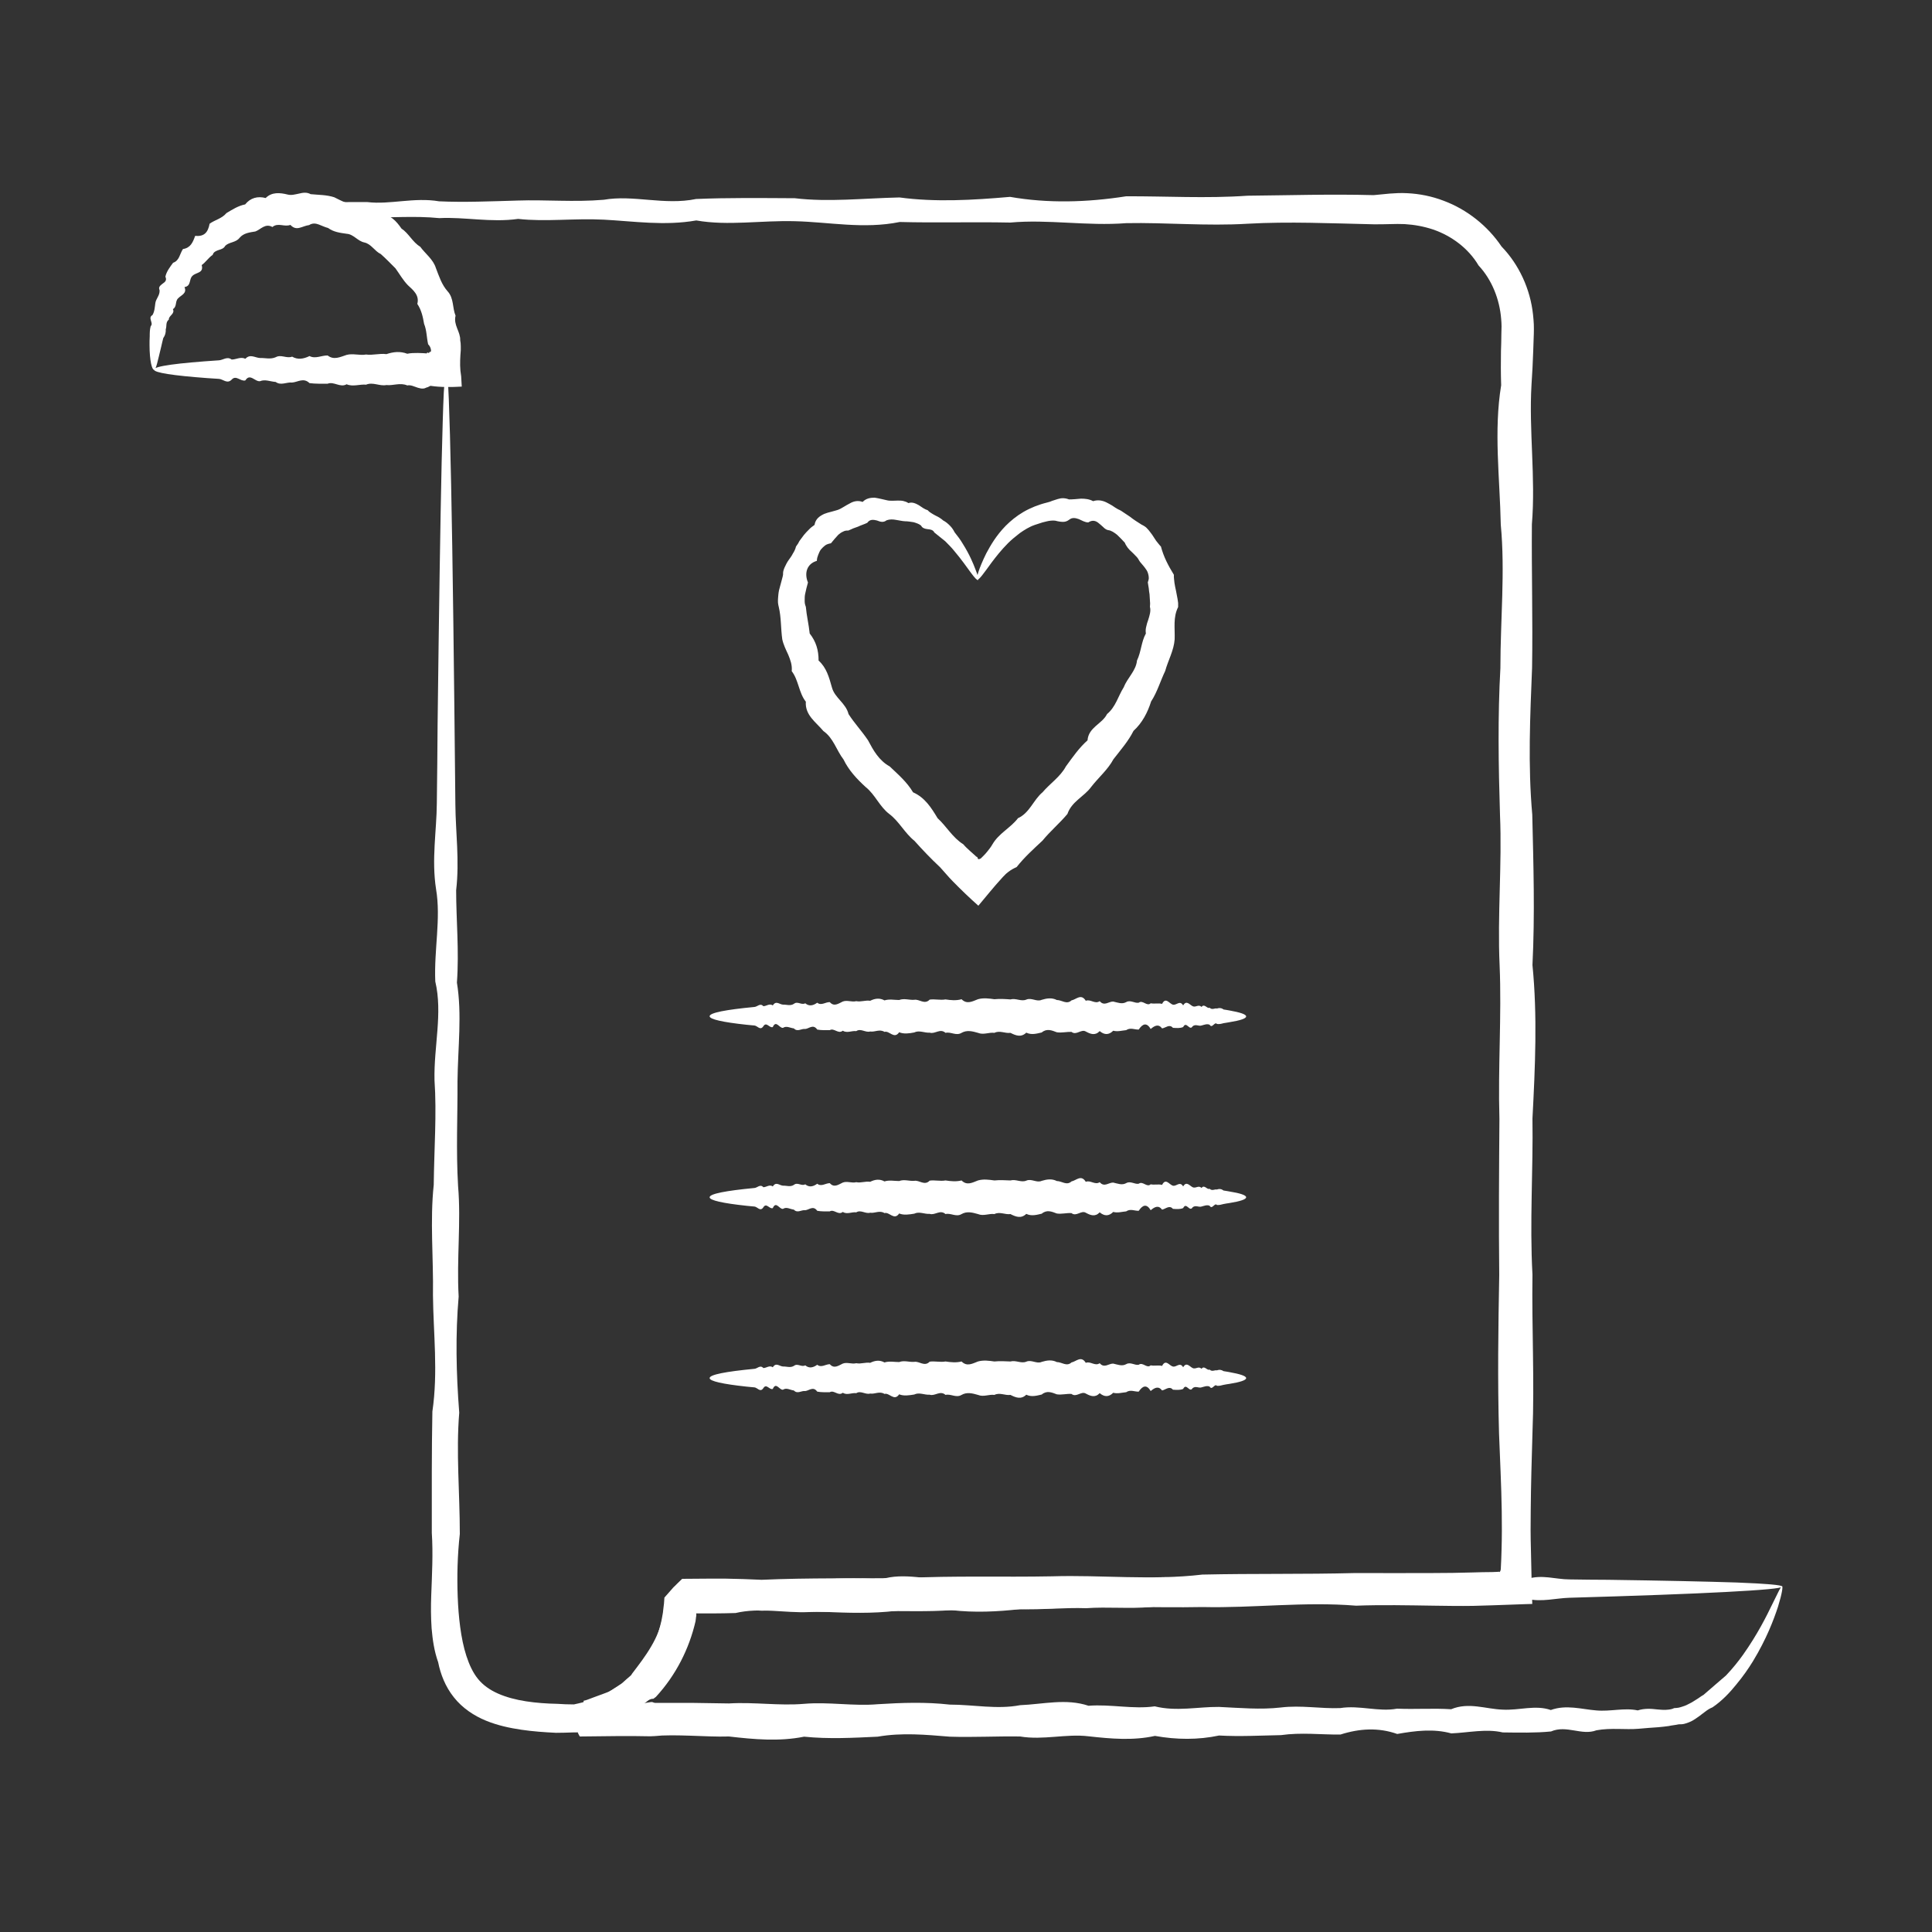 <?xml version="1.0" encoding="utf-8"?>
<!-- Generator: Adobe Illustrator 26.3.1, SVG Export Plug-In . SVG Version: 6.00 Build 0)  -->
<svg version="1.1" id="Capa_1" xmlns="http://www.w3.org/2000/svg" xmlns:xlink="http://www.w3.org/1999/xlink" x="0px" y="0px"
	 viewBox="0 0 100 100" style="enable-background:new 0 0 100 100; fill: #ffffff;" xml:space="preserve">
<rect x="0" y="0" width="100" height="100" fill="#333333" stroke="none"/>
<g>
	<g id="XMLID_21619_">
		<g id="XMLID_21633_">
			<path d="M92.24,82.1c0.05,0.01,0,0.38-0.21,1.06c-0.22,0.67-0.59,1.66-1.3,2.83c-0.24,0.39-0.52,0.79-0.86,1.2
				c-0.33,0.41-0.73,0.84-1.23,1.18c-0.15,0.06-0.27,0.14-0.4,0.24c-0.13,0.09-0.25,0.2-0.39,0.29c-0.14,0.1-0.28,0.19-0.44,0.25
				c-0.08,0.03-0.16,0.06-0.25,0.08c-0.09,0.02-0.18,0.02-0.27,0.02c-0.17,0.04-0.35,0.05-0.52,0.09c-0.18,0.03-0.36,0.04-0.53,0.06
				c-0.33,0.02-0.68,0.05-1.02,0.08c-0.7,0.06-1.43-0.06-2.19,0.08c-0.76,0.29-1.54-0.29-2.35,0.06c-0.81,0.08-1.64,0.06-2.5,0.05
				c-0.86-0.2-1.75,0.01-2.66,0.05c-0.91-0.25-1.85-0.14-2.8,0.03c-0.96-0.34-1.94-0.29-2.94,0.03c-1,0.01-2.03-0.12-3.08,0.03
				c-1.05,0.02-2.11,0.08-3.2,0.02c-1.09,0.23-2.2,0.22-3.32,0.02c-1.13,0.25-2.27,0.15-3.44,0.02c-1.16-0.14-2.34,0.21-3.54,0.01
				c-1.2-0.02-2.41,0.05-3.64,0.01c-1.23-0.1-2.47-0.22-3.73,0c-1.26,0.06-2.53,0.13-3.81,0c-1.29,0.26-2.58,0.14-3.89-0.01
				c-0.65,0.02-1.31-0.02-1.97-0.04c-0.33-0.01-0.66-0.02-0.99-0.02c-0.17,0-0.33,0.01-0.5,0.01l-0.25,0.02l-0.14,0.01l-0.23,0.01
				c-1.18-0.03-2.37,0-3.64,0.01c-0.08-0.13-0.14-0.28-0.19-0.42l-0.07-0.22l-0.04-0.11l-0.02-0.06l-0.01-0.03
				c0-0.01-0.01-0.02,0-0.02c0.04-0.01,0.09-0.01,0.14-0.05c0.02-0.01,0.04-0.02,0.06-0.03l0.06-0.06c0.02-0.02,0.04-0.03,0.06-0.06
				l0.06-0.09c0.04-0.04,0.07-0.17,0.1-0.26c0.01-0.03,0.01-0.04,0.02-0.08l0.01-0.12c0.01-0.08,0.02-0.16,0.02-0.24
				c0.15-0.03,0.2-0.06,0.29-0.09l0.24-0.09l0.49-0.18l0.24-0.09l0.03-0.01l0.02-0.01l0.03-0.02l0.07-0.04l0.28-0.18
				c0.09-0.06,0.19-0.12,0.28-0.18l0.22-0.2l0.23-0.2c0.05-0.04,0.05-0.05,0.06-0.07l0.04-0.06c0.35-0.46,0.69-0.9,0.98-1.4
				c0.29-0.49,0.52-1.05,0.61-1.62c0.02-0.04,0.04-0.08,0.05-0.13l0.02-0.06c0-0.01,0.01-0.02,0.01-0.04l0.01-0.06
				c0.02-0.08,0.04-0.17,0.05-0.25l0.03-0.27c0.18-0.19,0.31-0.35,0.4-0.48c0.01-0.03,0.07-0.07,0.11-0.1l0.12-0.1l0.25-0.2
				l0.52-0.02l0.26-0.01l0.15-0.01c0.2-0.01,0.39-0.03,0.59-0.04c0.39-0.03,0.78-0.04,1.17-0.02c1.28-0.04,2.56,0.12,3.81-0.03
				c1.26-0.06,2.5-0.12,3.73-0.02c1.23-0.39,2.44,0.07,3.64-0.02c1.2,0.15,2.38-0.05,3.54-0.01c1.16-0.08,2.31,0.15,3.43-0.01
				c1.13,0.02,2.23-0.14,3.32-0.01c1.08-0.2,2.16,0.14,3.2-0.01c1.05-0.01,2.07-0.03,3.08,0c1.01,0.29,1.98,0.03,2.94,0
				c0.96,0.02,1.89-0.19,2.8,0c0.91,0.02,1.8,0.14,2.66,0.01c0.86-0.05,1.7,0.41,2.5,0.01c0.81-0.08,1.59,0.29,2.34,0.02
				c0.75-0.25,1.48,0.02,2.18,0.02c0.7,0.01,1.37,0.02,2,0.02c2.87,0.04,5.12,0.09,6.66,0.14c1.54,0.06,2.36,0.13,2.36,0.21
				c0,0.09-1.01,0.18-2.9,0.28c-1.88,0.1-4.64,0.2-8.12,0.3c-0.7,0.02-1.42,0.23-2.17,0.06c-0.75,0.01-1.53,0.17-2.34,0.06
				c-0.81,0.28-1.64,0.07-2.5,0.06c-0.86,0.02-1.75-0.06-2.66,0.06c-0.91,0.17-1.85-0.06-2.8,0.06c-0.96-0.16-1.94-0.11-2.94,0.06
				c-1-0.16-2.03,0.05-3.08,0.06c-1.05-0.24-2.12-0.06-3.2,0.06c-1.09,0.1-2.2-0.02-3.32,0.06c-1.13-0.04-2.27,0.09-3.43,0.05
				c-1.16,0.13-2.34,0.19-3.54,0.05c-1.2,0.09-2.41,0.04-3.64,0.05c-1.23,0.11-2.47,0.01-3.73,0.05c-1.26,0.06-2.53-0.25-3.81,0.05
				c-0.39,0.01-0.78,0.02-1.17,0.02c-0.2,0-0.39,0-0.59,0h-0.15l-0.02,0l-0.04,0c-0.02,0-0.05-0.01-0.06,0l0,0.07v0.02l0,0.03v0.01
				l-0.01,0.04l-0.01,0.08L36,83.92c-0.33,1.42-1.01,2.78-2.05,3.91l-0.08,0.06c-0.02,0.01-0.06,0.05-0.06,0.04
				c-0.01,0-0.03,0-0.04,0c-0.03,0-0.06,0.01-0.09,0.02c-0.06,0.02-0.13,0.05-0.19,0.08c-0.09,0.05-0.16,0.09-0.19,0.11
				c-0.04,0.03-0.03,0.04,0,0.03c0.03,0,0.08-0.02,0.13-0.03c0.24-0.04,0.29-0.05,0.33-0.04c0.03,0,0.06,0.03,0.14,0.04l0.01,0
				l0.11,0l0.25,0l0.5,0c0.33,0,0.66,0,0.99,0c0.66,0.01,1.32,0.02,1.97,0.03c1.31-0.08,2.6,0.13,3.89,0.02
				c1.28-0.11,2.55,0.13,3.81,0.02c1.26-0.08,2.5-0.12,3.73,0.02c1.23,0,2.44,0.26,3.64,0.03c1.2-0.05,2.38-0.36,3.54,0.03
				c1.16-0.09,2.31,0.19,3.43,0.03c1.13,0.28,2.23,0.02,3.32,0.03c1.09,0.05,2.15,0.15,3.2,0.03c1.05-0.13,2.07,0.07,3.08,0.03
				c1-0.16,1.99,0.21,2.94,0.03c0.96,0.04,1.89-0.03,2.8,0.03c0.91-0.38,1.79-0.01,2.66,0.02c0.86,0.05,1.69-0.26,2.5,0.02
				c0.8-0.29,1.59-0.04,2.34,0.02c0.75,0.07,1.46-0.15,2.16,0c0.34-0.11,0.68-0.09,1.01-0.05c0.15,0.01,0.3,0.03,0.45,0.02
				c0.15-0.01,0.29-0.02,0.43-0.09c0.07,0,0.15-0.01,0.22-0.02c0.07-0.01,0.14-0.04,0.21-0.06c0.14-0.04,0.26-0.1,0.39-0.17
				c0.13-0.06,0.24-0.15,0.35-0.21c0.12-0.07,0.22-0.16,0.34-0.22c0.41-0.35,0.79-0.69,1.17-1.01c0.34-0.36,0.63-0.72,0.88-1.07
				c0.75-1.06,1.21-1.99,1.51-2.61C92.04,82.41,92.19,82.08,92.24,82.1z"/>
		</g>
		<g id="XMLID_21632_">
			<path d="M7.97,19.14c-0.1,0-0.23-0.45-0.23-1.29c0-0.14,0-0.29,0.01-0.45c0-0.16,0-0.34,0.05-0.52c0.17-0.15-0.17-0.43,0.09-0.57
				c0.11-0.18,0.12-0.4,0.15-0.62c0.03-0.23,0.24-0.4,0.22-0.67c-0.08-0.17,0.05-0.25,0.16-0.34c0.12-0.08,0.23-0.17,0.14-0.36
				c0.06-0.27,0.23-0.49,0.4-0.72c0.33-0.11,0.34-0.46,0.51-0.71c0.39-0.06,0.51-0.34,0.63-0.68c0.47,0.04,0.66-0.17,0.75-0.63
				c0.27-0.2,0.63-0.26,0.87-0.55c0.3-0.18,0.61-0.38,0.97-0.45c0.27-0.34,0.65-0.44,1.06-0.33c0.32-0.32,0.74-0.28,1.14-0.18
				c0.2,0.05,0.39-0.01,0.59-0.05c0.2-0.05,0.4-0.08,0.6,0.03c0.4,0.04,0.82,0.03,1.22,0.16c0.39,0.19,0.74,0.41,1.21,0.34
				c0.42,0.09,0.86,0.21,1.17,0.54c0.51-0.01,0.84,0.36,1.1,0.74c0.38,0.25,0.57,0.7,0.97,0.94c0.26,0.36,0.67,0.65,0.81,1.1
				c0.17,0.44,0.3,0.86,0.61,1.21c0.33,0.36,0.24,0.86,0.41,1.26c-0.06,0.24,0,0.44,0.08,0.65c0.08,0.2,0.17,0.41,0.16,0.62
				c0.02,0.1,0.03,0.21,0.03,0.32l0,0.19l-0.02,0.27c-0.02,0.36-0.03,0.68,0.04,1.09c0.01,0.18,0.02,0.35,0.03,0.53
				c-0.51,0.03-1.09,0.04-1.62-0.04c-0.04,0.02-0.08,0.04-0.12,0.06c-0.02,0.01-0.04,0.02-0.06,0.02l-0.03,0.01
				c-0.01,0-0.01,0.01-0.02,0.01c-0.05,0.02-0.09,0.04-0.14,0.04c-0.09,0.01-0.18-0.01-0.28-0.04c-0.19-0.06-0.37-0.16-0.55-0.12
				c-0.37-0.16-0.73,0.02-1.08-0.02c-0.35,0.07-0.7-0.17-1.05-0.02c-0.34-0.03-0.68,0.12-1.01-0.02c-0.33,0.19-0.66-0.16-0.98-0.03
				c-0.32,0-0.63,0.01-0.94-0.03c-0.31-0.3-0.61-0.05-0.9-0.03c-0.29-0.03-0.58,0.17-0.85-0.03c-0.28-0.02-0.55-0.15-0.81-0.04
				c-0.26,0.04-0.52-0.43-0.76-0.04c-0.25,0.07-0.48-0.3-0.71-0.04c-0.23,0.24-0.45-0.03-0.66-0.04c-0.21-0.01-0.42-0.03-0.61-0.04
				c-1.75-0.13-2.75-0.28-2.75-0.44c0-0.18,1.24-0.34,3.36-0.48c0.21-0.01,0.43-0.22,0.66-0.04c0.23,0,0.47-0.16,0.71-0.04
				c0.25-0.27,0.5-0.05,0.76-0.04c0.26-0.01,0.53,0.08,0.81-0.04c0.28-0.16,0.56,0.08,0.85-0.03c0.29,0.17,0.59,0.12,0.9-0.03
				c0.31,0.16,0.62-0.04,0.94-0.03c0.32,0.25,0.64,0.08,0.98-0.03c0.33-0.09,0.67,0.04,1.01-0.02c0.34,0.05,0.69-0.07,1.05-0.02
				c0.36-0.12,0.71-0.16,1.08-0.02c0.18-0.04,0.37-0.04,0.55-0.04c0.09,0,0.18,0.01,0.28,0.01l0.14,0.01l0.04,0
				c0.02-0.04,0.02-0.05,0.04-0.04c0.02,0,0.05,0.02,0.08,0.03c0,0,0.01-0.01,0-0.03c-0.03-0.03,0.04-0.01,0.08-0.05
				c0.02-0.02,0.03-0.02,0.01-0.13c-0.02-0.09-0.06-0.17-0.14-0.25c-0.08-0.35-0.07-0.72-0.21-1.06c-0.06-0.36-0.14-0.72-0.35-1.03
				c0.12-0.45-0.22-0.72-0.49-0.97c-0.26-0.27-0.43-0.58-0.64-0.87c-0.25-0.25-0.5-0.51-0.76-0.74c-0.32-0.15-0.49-0.52-0.85-0.6
				c-0.35-0.07-0.56-0.43-0.92-0.45c-0.35-0.05-0.67-0.09-0.96-0.3c-0.16-0.04-0.32-0.12-0.48-0.18c-0.16-0.06-0.33-0.08-0.5,0.03
				c-0.17,0.02-0.33,0.1-0.49,0.14c-0.16,0.04-0.31,0.03-0.48-0.15c-0.15,0.06-0.31,0.03-0.47,0.01c-0.16-0.02-0.32-0.02-0.46,0.1
				c-0.37-0.21-0.61,0.13-0.88,0.23c-0.3,0.05-0.61,0.08-0.82,0.33c-0.19,0.25-0.53,0.21-0.74,0.41c-0.07,0.14-0.21,0.18-0.34,0.22
				c-0.14,0.05-0.27,0.1-0.31,0.25c-0.22,0.15-0.36,0.38-0.57,0.53c0.06,0.22-0.02,0.31-0.13,0.37c-0.11,0.06-0.27,0.1-0.35,0.19
				c-0.19,0.17-0.05,0.52-0.41,0.58c0.14,0.33-0.17,0.41-0.33,0.58C9.05,15.6,9.17,15.87,8.95,16c0.12,0.25-0.23,0.34-0.21,0.54
				c-0.18,0.14-0.1,0.35-0.16,0.5c0.01,0.17-0.03,0.32-0.13,0.46c-0.04,0.15-0.07,0.29-0.1,0.42C8.16,18.69,8.08,19.14,7.97,19.14z"
				/>
		</g>
		<g id="XMLID_21631_">
			<path d="M23.1,19.14c-0.03,0-0.05-0.19-0.08-0.55c-0.03-0.36-0.1-0.9-0.26-1.58c-0.17-0.68-0.44-1.52-0.96-2.39
				c-0.52-0.87-1.31-1.77-2.44-2.45c-0.75-0.45-1.64-0.78-2.63-0.93c-0.17-0.02-0.34-0.04-0.52-0.05l0.03-0.7
				c0.88-0.02,1.8-0.04,2.78-0.03c1.17,0.14,2.41-0.26,3.71-0.04c1.3,0.06,2.66,0,4.08-0.04c1.42-0.05,2.9,0.09,4.44-0.04
				c1.54-0.27,3.13,0.3,4.78-0.04c1.65-0.07,3.35-0.05,5.11-0.04c1.76,0.21,3.56,0,5.42-0.04c1.86,0.25,3.77,0.14,5.72-0.03
				c1.95,0.34,3.96,0.29,6.01-0.03c2.05-0.01,4.14,0.12,6.28-0.03c2.14-0.02,4.31-0.09,6.53-0.03c0.28-0.03,0.56-0.05,0.83-0.08
				c0.26-0.02,0.6-0.04,0.91-0.02c0.64,0.03,1.28,0.16,1.88,0.39c1.21,0.45,2.28,1.3,3,2.37c0.9,0.93,1.49,2.2,1.63,3.53
				c0.02,0.17,0.03,0.33,0.04,0.5c0.01,0.16,0,0.34,0,0.48c-0.01,0.29-0.02,0.59-0.03,0.88c-0.02,0.59-0.05,1.18-0.09,1.77
				c-0.14,2.37,0.22,4.78,0.02,7.22c-0.02,2.44,0.05,4.92,0.01,7.42c-0.1,2.51-0.22,5.04,0.01,7.61c0.06,2.57,0.14,5.16,0.01,7.78
				c0.26,2.62,0.14,5.27,0,7.94c0.04,2.67-0.15,5.37,0,8.08c-0.04,2.72,0.11,5.46,0,8.21c-0.04,1.34-0.08,2.69-0.09,4.02
				c-0.01,0.67-0.01,1.33,0.01,2c0.02,0.94,0.04,1.88,0.07,2.82l-0.36,0.01c-0.56,0.02-1.13,0.04-1.69,0.06
				c-0.34,0.01-0.68,0.02-1.02,0.03c-0.68,0.01-1.35,0-2.02-0.01c-1.35-0.02-2.69-0.05-4.03,0c-2.67-0.22-5.32,0.13-7.94,0.07
				c-2.62,0.05-5.22-0.09-7.78,0.07c-2.56,0.07-5.1,0.14-7.61,0.06c-2.5,0.4-4.98-0.05-7.42,0.06c-0.62-0.04-1.24-0.05-1.86-0.05
				c-0.31,0-0.62,0.01-0.93,0.01l-0.46,0.01l-0.07,0l-0.06,0l-0.06,0l-0.03,0c-0.01,0-0.02,0-0.02,0.01c0,0.04,0,0.08,0,0.12l0,0.08
				c-0.02,0.11-0.04,0.23-0.06,0.35c-0.05,0.23-0.1,0.46-0.17,0.69c-0.13,0.45-0.31,0.9-0.53,1.32c-0.28,0.6-0.67,1.15-1.13,1.63
				c-0.46,0.48-1,0.88-1.57,1.19c-0.57,0.32-1.17,0.55-1.78,0.72c-0.15,0.04-0.3,0.08-0.45,0.12l-0.24,0.06l-0.17,0.04
				c-0.06,0-0.12,0-0.18,0c-0.3,0.01-0.6,0.02-0.89,0.02c-0.6-0.03-1.19-0.07-1.8-0.16c-0.6-0.09-1.22-0.22-1.83-0.47
				c-0.61-0.25-1.22-0.65-1.66-1.21c-0.44-0.55-0.69-1.2-0.81-1.81c-0.21-0.59-0.29-1.18-0.34-1.76c-0.04-0.58-0.04-1.14-0.02-1.69
				c0.04-1.11,0.1-2.18,0.03-3.25c0-2.14-0.01-4.23,0.03-6.28c0.3-2.05,0.05-4.05,0.03-6.01c0.03-1.96-0.16-3.86,0.04-5.72
				c0.02-1.86,0.16-3.67,0.04-5.42c-0.04-1.75,0.43-3.46,0.04-5.11c-0.07-1.65,0.3-3.24,0.04-4.78c-0.24-1.54,0.03-3.02,0.04-4.44
				c0.02-1.42,0.03-2.78,0.04-4.08c0.07-5.85,0.14-10.45,0.21-13.59c0.04-1.57,0.07-2.77,0.11-3.59
				C23.02,19.56,23.06,19.14,23.1,19.14c0.04,0,0.09,0.52,0.13,1.52c0.04,1,0.08,2.48,0.12,4.4c0.08,3.85,0.15,9.47,0.22,16.58
				c0.01,1.42,0.22,2.9,0.04,4.44c0,1.54,0.16,3.13,0.04,4.78c0.27,1.65,0.05,3.35,0.03,5.11c0.01,1.76-0.08,3.56,0.03,5.42
				c0.16,1.86-0.08,3.77,0.03,5.72c-0.17,1.96-0.13,3.96,0.03,6.01c-0.17,2.05,0.03,4.14,0.03,6.28c-0.12,1.07-0.15,2.15-0.11,3.23
				c0.02,0.54,0.06,1.07,0.13,1.59c0.07,0.52,0.17,1.03,0.32,1.49c0.15,0.46,0.34,0.87,0.6,1.19c0.26,0.32,0.61,0.57,1.04,0.76
				c0.43,0.19,0.93,0.32,1.45,0.4c0.52,0.08,1.07,0.12,1.62,0.13c0.28,0.02,0.56,0.03,0.84,0.03c0.01,0,0.02,0,0.02,0l0.04-0.01
				l0.18-0.04c0.13-0.03,0.25-0.06,0.38-0.1c0.5-0.15,0.98-0.36,1.42-0.62c0.88-0.53,1.58-1.3,2.07-2.22
				c0.15-0.34,0.27-0.7,0.37-1.07c0.05-0.18,0.09-0.37,0.12-0.56c0.02-0.1,0.03-0.18,0.04-0.29c0.03-0.2,0.05-0.41,0.06-0.62
				c0.19-0.21,0.33-0.37,0.44-0.5c0.02-0.03,0.07-0.07,0.11-0.11l0.12-0.12l0.25-0.24c0.44,0,0.88-0.01,1.33-0.01
				c0.31,0,0.61,0,0.92,0c0.62,0.01,1.24,0.03,1.86,0.06c2.44-0.11,4.92-0.06,7.42-0.09c2.51-0.13,5.04-0.04,7.61-0.09
				c2.57-0.08,5.16,0.22,7.78-0.09c2.62-0.06,5.27-0.01,7.94-0.08c1.34,0,2.68,0.01,4.02,0c0.67,0,1.35-0.01,2.03-0.03
				c0.34-0.01,0.68-0.02,1.02-0.02l0.24-0.01l0.03,0c0.02,0,0.04-0.01,0.06-0.01c0.01,0.01,0.03,0.01,0.04,0.02
				c0.03-0.02,0.06-0.06,0.07-0.15c0.02-0.33,0.03-0.66,0.04-1c0.02-0.67,0.02-1.33,0.01-2c-0.02-1.33-0.09-2.68-0.14-4.02
				c-0.08-2.76-0.04-5.5,0.01-8.21c-0.03-2.72-0.01-5.41,0.01-8.08c-0.08-2.67,0.12-5.32,0.01-7.94c-0.12-2.62,0.13-5.22,0.02-7.78
				c-0.08-2.57-0.12-5.1,0.02-7.61c0-2.5,0.25-4.98,0.02-7.42c-0.05-2.44-0.37-4.85,0.02-7.22c-0.02-0.59-0.02-1.18-0.01-1.77
				c0.01-0.29,0.02-0.59,0.02-0.88c0-0.15,0.01-0.27,0.01-0.4c0-0.13-0.01-0.26-0.02-0.38c-0.08-1.02-0.48-2.03-1.17-2.77
				c-0.52-0.88-1.39-1.53-2.35-1.86c-0.48-0.16-0.97-0.25-1.47-0.28c-0.25-0.01-0.48-0.01-0.77,0c-0.28,0.01-0.56,0.01-0.83,0.01
				c-2.22-0.05-4.4-0.15-6.53-0.03c-2.14,0.13-4.23-0.07-6.28-0.03c-2.05,0.16-4.05-0.21-6.01-0.03c-1.96-0.04-3.86,0.02-5.72-0.03
				c-1.86,0.38-3.67,0-5.42-0.04c-1.76-0.05-3.46,0.25-5.11-0.04c-1.65,0.29-3.24,0.04-4.78-0.04c-1.54-0.08-3.02,0.12-4.44-0.04
				c-1.42,0.2-2.78-0.11-4.08-0.04c-1.3-0.13-2.54-0.01-3.71-0.04c-0.97,0.04-1.9,0.03-2.78-0.01c0.01-0.27,0.02-0.53,0.04-0.79
				c0.19,0.03,0.38,0.06,0.57,0.11c1.08,0.19,2.04,0.59,2.84,1.1c1.2,0.77,2.02,1.78,2.53,2.73c0.51,0.95,0.75,1.84,0.87,2.56
				c0.12,0.72,0.14,1.27,0.12,1.64C23.15,18.96,23.12,19.14,23.1,19.14z"/>
		</g>
		<g id="XMLID_21630_">
			<path d="M50.62,30.02c-0.05,0.02-0.17-0.11-0.37-0.38c-0.2-0.27-0.48-0.68-0.88-1.15c-0.13-0.16-0.29-0.32-0.45-0.48
				c-0.18-0.15-0.37-0.29-0.56-0.45c-0.06-0.13-0.2-0.16-0.34-0.17c-0.07-0.01-0.14-0.02-0.2-0.05c-0.06-0.02-0.11-0.07-0.15-0.14
				c-0.11-0.09-0.25-0.13-0.38-0.17c-0.15-0.02-0.29-0.05-0.45-0.05c-0.08,0-0.15-0.02-0.23-0.03c-0.08-0.01-0.16-0.03-0.23-0.04
				c-0.16-0.03-0.32-0.04-0.49,0.02c-0.17,0.13-0.32,0.08-0.5,0.01c-0.17-0.04-0.36-0.08-0.5,0.12c-0.16,0.08-0.32,0.12-0.48,0.2
				c-0.08,0.03-0.17,0.06-0.25,0.09c-0.08,0.04-0.16,0.07-0.25,0.11c-0.05,0-0.1,0-0.15,0.01c-0.05,0.01-0.09,0.03-0.13,0.05
				c-0.09,0.04-0.16,0.09-0.24,0.16c-0.13,0.14-0.26,0.29-0.38,0.44c-0.11,0.02-0.22,0.05-0.3,0.11c-0.08,0.06-0.15,0.13-0.22,0.21
				c-0.06,0.08-0.1,0.18-0.14,0.28c-0.02,0.05-0.03,0.1-0.05,0.15c-0.01,0.05-0.02,0.11-0.02,0.16c-0.52,0.15-0.66,0.64-0.46,1.12
				c-0.02,0.1-0.06,0.2-0.08,0.3c-0.02,0.1-0.05,0.21-0.07,0.31c-0.02,0.1-0.02,0.21-0.02,0.32c0,0.05,0,0.11,0.01,0.16
				c0.01,0.06,0.03,0.11,0.05,0.17c0.04,0.46,0.15,0.9,0.2,1.38c0.33,0.42,0.46,0.86,0.46,1.4c0.41,0.37,0.54,0.86,0.69,1.39
				c0.14,0.54,0.72,0.81,0.86,1.38c0.3,0.47,0.69,0.88,1.01,1.36c0.27,0.51,0.56,1.04,1.12,1.35c0.43,0.41,0.89,0.8,1.21,1.34
				c0.61,0.27,0.94,0.79,1.27,1.34c0.46,0.42,0.77,1,1.33,1.35c0.1,0.12,0.22,0.23,0.34,0.34l0.18,0.16l0.09,0.08l0.04,0.04
				l0.02,0.02c0.01,0.01,0,0,0.01,0c0.04,0.02,0.05,0.01,0.08,0.12l0,0c0.03,0.02,0.1,0.01,0.16-0.04l0.01-0.01l0.02-0.02l0.04-0.04
				l0.08-0.08c0.06-0.06,0.11-0.12,0.16-0.18c0.1-0.12,0.2-0.25,0.28-0.39c0.33-0.57,0.94-0.85,1.32-1.35
				c0.61-0.28,0.8-0.95,1.27-1.34c0.39-0.46,0.92-0.8,1.21-1.34c0.35-0.48,0.68-0.96,1.12-1.35c0.05-0.68,0.76-0.85,1.01-1.36
				c0.45-0.37,0.58-0.94,0.86-1.38c0.19-0.49,0.64-0.86,0.69-1.39c0.22-0.46,0.22-0.97,0.46-1.4c-0.02-0.13-0.01-0.25,0.02-0.36
				c0.02-0.11,0.06-0.23,0.1-0.34c0.07-0.23,0.15-0.46,0.09-0.68l0.01-0.17c0-0.05-0.01-0.11-0.01-0.16
				c-0.01-0.11-0.01-0.21-0.02-0.32c-0.02-0.1-0.03-0.21-0.04-0.31c-0.01-0.1-0.04-0.2-0.05-0.31c0.02-0.06,0.04-0.12,0.05-0.18
				c0-0.06,0-0.11-0.01-0.16c-0.02-0.11-0.05-0.21-0.11-0.3c-0.06-0.09-0.12-0.17-0.19-0.25c-0.06-0.08-0.14-0.15-0.19-0.24
				c-0.02-0.04-0.05-0.09-0.08-0.13c-0.03-0.04-0.06-0.07-0.1-0.11c-0.07-0.07-0.13-0.14-0.21-0.21c-0.07-0.06-0.14-0.13-0.2-0.21
				c-0.05-0.08-0.11-0.15-0.15-0.26c-0.13-0.14-0.26-0.28-0.4-0.41c-0.07-0.06-0.15-0.11-0.23-0.16c-0.04-0.02-0.08-0.04-0.13-0.06
				c-0.04-0.01-0.09-0.02-0.14-0.03c-0.09-0.03-0.16-0.09-0.23-0.16c-0.07-0.06-0.14-0.13-0.22-0.19c-0.15-0.13-0.33-0.18-0.54-0.04
				c-0.17,0-0.33-0.1-0.49-0.17c-0.17-0.06-0.34-0.1-0.5,0.03c-0.17,0.13-0.32,0.12-0.48,0.1c-0.08-0.01-0.16-0.03-0.24-0.05
				c-0.08-0.01-0.16-0.01-0.23,0c-0.15,0.01-0.29,0.06-0.43,0.09c-0.13,0.05-0.27,0.08-0.4,0.13c-0.29,0.1-0.54,0.26-0.77,0.42
				c-0.22,0.17-0.43,0.34-0.61,0.52c-0.36,0.36-0.63,0.71-0.85,1c-0.43,0.59-0.66,0.92-0.74,0.88c-0.07-0.04,0.05-0.52,0.46-1.35
				c0.22-0.41,0.51-0.92,1.01-1.43c0.25-0.25,0.55-0.5,0.91-0.71c0.36-0.21,0.78-0.38,1.23-0.49c0.09-0.02,0.18-0.05,0.27-0.09
				c0.09-0.03,0.18-0.06,0.28-0.09c0.19-0.06,0.38-0.06,0.58,0.02c0.2,0,0.4-0.02,0.62-0.04c0.21,0,0.43,0.02,0.63,0.13
				c0.24-0.08,0.47-0.04,0.68,0.06c0.1,0.05,0.21,0.11,0.31,0.17c0.1,0.07,0.19,0.13,0.3,0.19c0.05,0.02,0.11,0.05,0.16,0.08
				l0.15,0.1c0.1,0.07,0.2,0.13,0.3,0.2c0.19,0.15,0.39,0.28,0.6,0.41c0.12,0.06,0.23,0.12,0.31,0.22c0.09,0.09,0.16,0.2,0.24,0.3
				c0.07,0.1,0.14,0.22,0.21,0.32c0.04,0.05,0.08,0.1,0.12,0.15c0.04,0.05,0.08,0.1,0.13,0.15c0.14,0.53,0.37,0.97,0.67,1.46
				c-0.01,0.15,0.02,0.28,0.03,0.42c0.02,0.14,0.05,0.27,0.08,0.41c0.03,0.14,0.05,0.28,0.08,0.42c0.01,0.07,0.02,0.14,0.03,0.21
				c0,0.07,0,0.14,0,0.21c-0.27,0.54-0.16,1.09-0.18,1.67c-0.04,0.58-0.34,1.09-0.49,1.64c-0.25,0.52-0.41,1.09-0.73,1.58
				c-0.18,0.57-0.46,1.11-0.91,1.52c-0.27,0.54-0.67,0.99-1.04,1.47c-0.29,0.54-0.77,0.94-1.15,1.43c-0.36,0.5-1.01,0.75-1.23,1.4
				c-0.4,0.48-0.89,0.89-1.29,1.38c-0.46,0.43-0.94,0.86-1.34,1.37c-0.16,0.07-0.3,0.15-0.43,0.25c-0.06,0.05-0.13,0.1-0.18,0.16
				l-0.09,0.09l-0.09,0.1c-0.38,0.41-0.76,0.89-1.19,1.4l0,0c-0.43-0.38-0.89-0.82-1.32-1.26l-0.18-0.19l-0.16-0.18l-0.32-0.36
				c-0.47-0.44-0.91-0.9-1.33-1.37c-0.5-0.4-0.79-1-1.29-1.38c-0.51-0.38-0.74-1.01-1.23-1.4c-0.46-0.42-0.88-0.87-1.15-1.43
				c-0.37-0.48-0.52-1.11-1.04-1.47c-0.38-0.46-0.96-0.82-0.91-1.52c-0.37-0.47-0.37-1.11-0.73-1.58c0.03-0.32-0.07-0.58-0.18-0.85
				c-0.12-0.26-0.25-0.52-0.31-0.8c-0.08-0.57-0.05-1.12-0.18-1.67c-0.02-0.07-0.03-0.14-0.04-0.21c-0.01-0.07,0-0.14,0-0.22
				c0.01-0.14,0.02-0.29,0.05-0.43c0.04-0.14,0.07-0.28,0.11-0.41c0.03-0.14,0.08-0.27,0.1-0.4c0-0.07,0-0.14,0.02-0.21
				c0.02-0.07,0.04-0.13,0.07-0.19c0.06-0.13,0.12-0.25,0.2-0.36c0.08-0.11,0.16-0.22,0.22-0.34c0.07-0.11,0.13-0.23,0.16-0.36
				l0.11-0.16L41.38,28c0.08-0.1,0.15-0.21,0.23-0.31c0.08-0.1,0.17-0.19,0.26-0.28c0.08-0.09,0.19-0.17,0.29-0.24
				c0.05-0.32,0.27-0.46,0.5-0.57c0.12-0.05,0.24-0.08,0.36-0.11c0.06-0.02,0.12-0.03,0.18-0.05c0.06-0.02,0.12-0.03,0.17-0.05
				c0.11-0.04,0.21-0.1,0.31-0.16c0.1-0.06,0.2-0.12,0.3-0.17c0.2-0.12,0.43-0.17,0.67-0.08c0.18-0.19,0.41-0.22,0.62-0.22
				c0.22,0.03,0.43,0.09,0.62,0.13c0.19,0.05,0.39,0.02,0.58,0.02c0.1,0,0.19,0,0.28,0.02c0.09,0.02,0.18,0.05,0.27,0.11
				c0.2-0.07,0.38,0.02,0.54,0.11c0.16,0.11,0.3,0.21,0.46,0.26c0.06,0.07,0.13,0.12,0.2,0.16c0.07,0.04,0.14,0.09,0.21,0.12
				c0.15,0.07,0.28,0.15,0.39,0.25c0.14,0.07,0.25,0.17,0.35,0.27c0.1,0.1,0.18,0.22,0.24,0.34c0.16,0.2,0.31,0.4,0.42,0.59
				c0.36,0.57,0.55,1.04,0.67,1.36C50.63,29.82,50.67,30,50.62,30.02z"/>
		</g>
		<g id="XMLID_21629_">
			<path d="M64.5,52.61c0,0.11-0.31,0.21-0.87,0.3c-0.09,0.02-0.19,0.03-0.3,0.05c-0.11,0.03-0.22,0.06-0.34,0.04
				c-0.12-0.14-0.25,0.26-0.38,0.04c-0.13-0.06-0.27,0-0.42,0.04c-0.15,0.05-0.3-0.09-0.46,0.04c-0.16,0.27-0.32-0.3-0.49,0.04
				c-0.17,0.07-0.35,0.05-0.53,0.04c-0.18-0.21-0.37,0-0.56,0.03c-0.19-0.25-0.39-0.14-0.59,0.03c-0.2-0.34-0.41-0.29-0.62,0.03
				c-0.21,0.01-0.43-0.12-0.65,0.03c-0.22,0.02-0.44,0.09-0.67,0.03c-0.23,0.23-0.46,0.22-0.7,0.02c-0.24,0.25-0.48,0.15-0.72,0.02
				c-0.24-0.14-0.49,0.22-0.74,0.02c-0.25-0.01-0.51,0.06-0.76,0.02c-0.26-0.1-0.52-0.21-0.78,0.01c-0.26,0.06-0.53,0.14-0.8,0.01
				c-0.27,0.26-0.54,0.15-0.82,0.01c-0.28,0.04-0.55-0.14-0.83,0c-0.28-0.04-0.56,0.12-0.85,0c-0.28-0.08-0.57-0.16-0.85,0
				c-0.28,0.17-0.56-0.07-0.83,0c-0.28-0.25-0.55,0.08-0.82-0.01c-0.27,0.02-0.54-0.14-0.8-0.01c-0.26,0.05-0.53,0.09-0.78-0.01
				c-0.26,0.38-0.51-0.1-0.76-0.02c-0.25-0.16-0.5,0.02-0.74-0.02c-0.24,0.07-0.49-0.18-0.72-0.02c-0.24-0.03-0.47,0.12-0.7-0.02
				c-0.23,0.19-0.45-0.16-0.67-0.03c-0.22,0-0.44,0.01-0.65-0.03c-0.21-0.3-0.42-0.05-0.62-0.03c-0.2-0.03-0.4,0.17-0.59-0.03
				c-0.19-0.02-0.38-0.15-0.56-0.03c-0.18,0.04-0.36-0.43-0.53-0.04c-0.17,0.07-0.33-0.3-0.49-0.04c-0.16,0.24-0.31-0.03-0.46-0.04
				c-0.15-0.01-0.29-0.03-0.42-0.04c-1.21-0.13-1.9-0.28-1.9-0.44c0-0.18,0.85-0.34,2.32-0.48c0.15-0.01,0.3-0.22,0.46-0.04
				c0.16,0,0.32-0.16,0.49-0.04c0.17-0.27,0.34-0.05,0.53-0.04c0.18-0.01,0.37,0.08,0.56-0.04c0.19-0.16,0.39,0.08,0.59-0.03
				c0.2,0.17,0.41,0.12,0.62-0.03c0.21,0.17,0.43-0.04,0.65-0.03c0.22,0.25,0.44,0.08,0.67-0.03c0.23-0.09,0.46,0.04,0.7-0.02
				c0.24,0.05,0.48-0.06,0.72-0.02c0.24-0.12,0.49-0.16,0.74-0.02c0.25-0.08,0.51-0.02,0.76-0.02c0.26-0.1,0.52,0.01,0.78-0.01
				c0.26-0.05,0.53,0.27,0.8-0.01c0.27-0.04,0.54,0.04,0.82-0.01c0.27,0.04,0.55,0.07,0.83-0.01c0.28,0.28,0.56,0.11,0.85,0
				c0.28-0.08,0.57-0.04,0.85,0c0.28-0.03,0.56-0.01,0.83,0.01c0.28-0.08,0.55,0.12,0.82,0.01c0.27-0.12,0.54,0.13,0.8,0.01
				c0.26-0.08,0.53-0.12,0.78,0.01c0.26,0,0.51,0.25,0.76,0.02c0.25-0.05,0.5-0.37,0.74,0.02c0.24-0.1,0.48,0.19,0.72,0.02
				c0.24,0.28,0.47,0.01,0.7,0.02c0.23,0.05,0.45,0.15,0.67,0.03c0.22-0.13,0.44,0.07,0.65,0.03c0.21-0.16,0.42,0.21,0.62,0.03
				c0.2,0.04,0.4-0.02,0.59,0.03c0.19-0.38,0.38,0,0.56,0.04c0.18,0.05,0.36-0.25,0.53,0.04c0.17-0.29,0.33-0.04,0.49,0.04
				c0.16,0.08,0.31-0.12,0.46,0.04c0.15-0.2,0.29,0.11,0.42,0.04c0.13,0.13,0.26,0.01,0.38,0.04c0.12-0.04,0.24-0.03,0.34,0.05
				c0.11,0.02,0.21,0.03,0.3,0.05C64.19,52.4,64.5,52.5,64.5,52.61z"/>
		</g>
		<g id="XMLID_21628_">
			<path d="M64.5,61.97c0,0.11-0.31,0.21-0.87,0.3c-0.09,0.01-0.19,0.03-0.3,0.05c-0.11,0.03-0.22,0.06-0.34,0.05
				c-0.12-0.14-0.25,0.26-0.38,0.04c-0.13-0.06-0.27,0-0.42,0.04c-0.15,0.05-0.3-0.09-0.46,0.04c-0.16,0.27-0.32-0.3-0.49,0.04
				c-0.17,0.07-0.35,0.05-0.53,0.04c-0.18-0.21-0.37,0-0.56,0.04c-0.19-0.25-0.39-0.14-0.59,0.03c-0.2-0.34-0.41-0.29-0.62,0.03
				c-0.21,0.01-0.43-0.12-0.65,0.03c-0.22,0.02-0.44,0.09-0.67,0.03c-0.23,0.23-0.46,0.22-0.7,0.02c-0.24,0.25-0.48,0.15-0.72,0.02
				c-0.24-0.14-0.49,0.22-0.74,0.02c-0.25-0.02-0.51,0.06-0.76,0.02c-0.26-0.1-0.52-0.21-0.78,0.01c-0.26,0.06-0.53,0.14-0.8,0.01
				c-0.27,0.26-0.54,0.15-0.82,0.01c-0.28,0.04-0.55-0.14-0.83,0c-0.28-0.04-0.56,0.12-0.85,0c-0.28-0.08-0.57-0.16-0.85,0
				c-0.28,0.17-0.56-0.07-0.83,0c-0.28-0.25-0.55,0.08-0.82-0.01c-0.27,0.02-0.54-0.14-0.8-0.01c-0.26,0.04-0.53,0.09-0.78-0.01
				c-0.26,0.38-0.51-0.1-0.76-0.02c-0.25-0.16-0.5,0.02-0.74-0.02c-0.24,0.07-0.49-0.17-0.72-0.02c-0.24-0.03-0.47,0.12-0.7-0.02
				c-0.23,0.19-0.45-0.16-0.67-0.03c-0.22,0-0.44,0.01-0.65-0.03c-0.21-0.29-0.42-0.05-0.62-0.03c-0.2-0.03-0.4,0.17-0.59-0.03
				c-0.19-0.02-0.38-0.16-0.56-0.04c-0.18,0.04-0.36-0.43-0.53-0.04c-0.17,0.07-0.33-0.3-0.49-0.04c-0.16,0.24-0.31-0.03-0.46-0.04
				c-0.15-0.01-0.29-0.03-0.42-0.04c-1.21-0.13-1.9-0.28-1.9-0.44c0-0.18,0.85-0.34,2.32-0.48c0.15-0.01,0.3-0.22,0.46-0.04
				c0.16,0,0.32-0.16,0.49-0.04c0.17-0.27,0.34-0.05,0.53-0.04c0.18-0.01,0.37,0.08,0.56-0.04c0.19-0.16,0.39,0.08,0.59-0.03
				c0.2,0.17,0.41,0.12,0.62-0.03c0.21,0.17,0.43-0.03,0.65-0.03c0.22,0.25,0.44,0.08,0.67-0.03c0.23-0.09,0.46,0.04,0.7-0.02
				c0.24,0.05,0.48-0.06,0.72-0.02c0.24-0.12,0.49-0.16,0.74-0.02c0.25-0.08,0.51-0.02,0.76-0.02c0.26-0.1,0.52,0.01,0.78-0.01
				c0.26-0.05,0.53,0.27,0.8-0.01c0.27-0.04,0.54,0.04,0.82-0.01c0.27,0.04,0.55,0.07,0.83,0c0.28,0.28,0.56,0.11,0.85,0
				c0.28-0.08,0.57-0.04,0.85,0c0.28-0.03,0.56-0.01,0.83,0c0.28-0.08,0.55,0.12,0.82,0.01c0.27-0.12,0.54,0.13,0.8,0.01
				c0.26-0.08,0.53-0.12,0.78,0.01c0.26,0,0.51,0.25,0.76,0.02c0.25-0.05,0.5-0.37,0.74,0.02c0.24-0.1,0.48,0.18,0.72,0.02
				c0.24,0.28,0.47,0.01,0.7,0.02c0.23,0.05,0.45,0.15,0.67,0.03c0.22-0.13,0.44,0.07,0.65,0.03c0.21-0.16,0.42,0.21,0.62,0.03
				c0.2,0.04,0.4-0.02,0.59,0.03c0.19-0.38,0.38,0,0.56,0.04c0.18,0.05,0.36-0.25,0.53,0.04c0.17-0.29,0.33-0.04,0.49,0.04
				c0.16,0.08,0.31-0.12,0.46,0.04c0.15-0.2,0.29,0.11,0.42,0.04c0.13,0.13,0.26,0.01,0.38,0.04c0.12-0.05,0.24-0.03,0.34,0.05
				c0.11,0.02,0.21,0.03,0.3,0.05C64.19,61.76,64.5,61.86,64.5,61.97z"/>
		</g>
		<g id="XMLID_21627_">
			<path d="M64.5,71.33c0,0.11-0.31,0.21-0.87,0.3c-0.09,0.01-0.19,0.03-0.3,0.05c-0.11,0.03-0.22,0.06-0.34,0.05
				c-0.12-0.14-0.25,0.26-0.38,0.04c-0.13-0.06-0.27,0-0.42,0.04c-0.15,0.05-0.3-0.09-0.46,0.04c-0.16,0.27-0.32-0.3-0.49,0.04
				c-0.17,0.07-0.35,0.05-0.53,0.04c-0.18-0.21-0.37,0-0.56,0.04c-0.19-0.25-0.39-0.14-0.59,0.03c-0.2-0.34-0.41-0.29-0.62,0.03
				c-0.21,0.01-0.43-0.12-0.65,0.03c-0.22,0.02-0.44,0.09-0.67,0.03c-0.23,0.23-0.46,0.22-0.7,0.02c-0.24,0.25-0.48,0.15-0.72,0.02
				c-0.24-0.14-0.49,0.22-0.74,0.02c-0.25-0.02-0.51,0.06-0.76,0.02c-0.26-0.1-0.52-0.21-0.78,0.01c-0.26,0.06-0.53,0.14-0.8,0.01
				c-0.27,0.26-0.54,0.15-0.82,0.01c-0.28,0.04-0.55-0.14-0.83,0c-0.28-0.04-0.56,0.12-0.85,0c-0.28-0.08-0.57-0.16-0.85,0
				c-0.28,0.17-0.56-0.07-0.83,0c-0.28-0.25-0.55,0.08-0.82-0.01c-0.27,0.02-0.54-0.14-0.8-0.01c-0.26,0.04-0.53,0.09-0.78-0.01
				c-0.26,0.38-0.51-0.1-0.76-0.02c-0.25-0.16-0.5,0.02-0.74-0.02c-0.24,0.07-0.49-0.17-0.72-0.02c-0.24-0.03-0.47,0.12-0.7-0.02
				c-0.23,0.19-0.45-0.16-0.67-0.03c-0.22,0-0.44,0.01-0.65-0.03c-0.21-0.29-0.42-0.05-0.62-0.03c-0.2-0.03-0.4,0.17-0.59-0.03
				c-0.19-0.02-0.38-0.16-0.56-0.04c-0.18,0.04-0.36-0.43-0.53-0.04c-0.17,0.07-0.33-0.3-0.49-0.04c-0.16,0.24-0.31-0.03-0.46-0.04
				c-0.15-0.01-0.29-0.03-0.42-0.04c-1.21-0.13-1.9-0.28-1.9-0.44c0-0.18,0.85-0.34,2.32-0.48c0.15-0.01,0.3-0.22,0.46-0.04
				c0.16,0,0.32-0.16,0.49-0.04c0.17-0.27,0.34-0.05,0.53-0.04c0.18-0.01,0.37,0.08,0.56-0.03c0.19-0.16,0.39,0.08,0.59-0.03
				c0.2,0.17,0.41,0.12,0.62-0.03c0.21,0.17,0.43-0.03,0.65-0.03c0.22,0.25,0.44,0.08,0.67-0.03c0.23-0.09,0.46,0.04,0.7-0.02
				c0.24,0.05,0.48-0.06,0.72-0.02c0.24-0.12,0.49-0.16,0.74-0.02c0.25-0.08,0.51-0.02,0.76-0.02c0.26-0.1,0.52,0.01,0.78-0.01
				c0.26-0.05,0.53,0.27,0.8-0.01c0.27-0.04,0.54,0.04,0.82-0.01c0.27,0.04,0.55,0.07,0.83,0c0.28,0.28,0.56,0.11,0.85,0
				c0.28-0.08,0.57-0.04,0.85,0c0.28-0.03,0.56-0.01,0.83,0c0.28-0.08,0.55,0.12,0.82,0.01c0.27-0.12,0.54,0.13,0.8,0.01
				c0.26-0.08,0.53-0.12,0.78,0.01c0.26,0,0.51,0.25,0.76,0.02c0.25-0.05,0.5-0.37,0.74,0.02c0.24-0.1,0.48,0.19,0.72,0.02
				c0.24,0.28,0.47,0.01,0.7,0.02c0.23,0.05,0.45,0.15,0.67,0.03c0.22-0.13,0.44,0.07,0.65,0.03c0.21-0.16,0.42,0.21,0.62,0.03
				c0.2,0.04,0.4-0.02,0.59,0.03c0.19-0.38,0.38,0,0.56,0.03c0.18,0.05,0.36-0.25,0.53,0.04c0.17-0.29,0.33-0.04,0.49,0.04
				c0.16,0.08,0.31-0.12,0.46,0.04c0.15-0.2,0.29,0.11,0.42,0.04c0.13,0.13,0.26,0.01,0.38,0.04c0.12-0.05,0.24-0.03,0.34,0.04
				c0.11,0.02,0.21,0.03,0.3,0.05C64.19,71.12,64.5,71.22,64.5,71.33z"/>
		</g>
	</g>
</g>
</svg>
